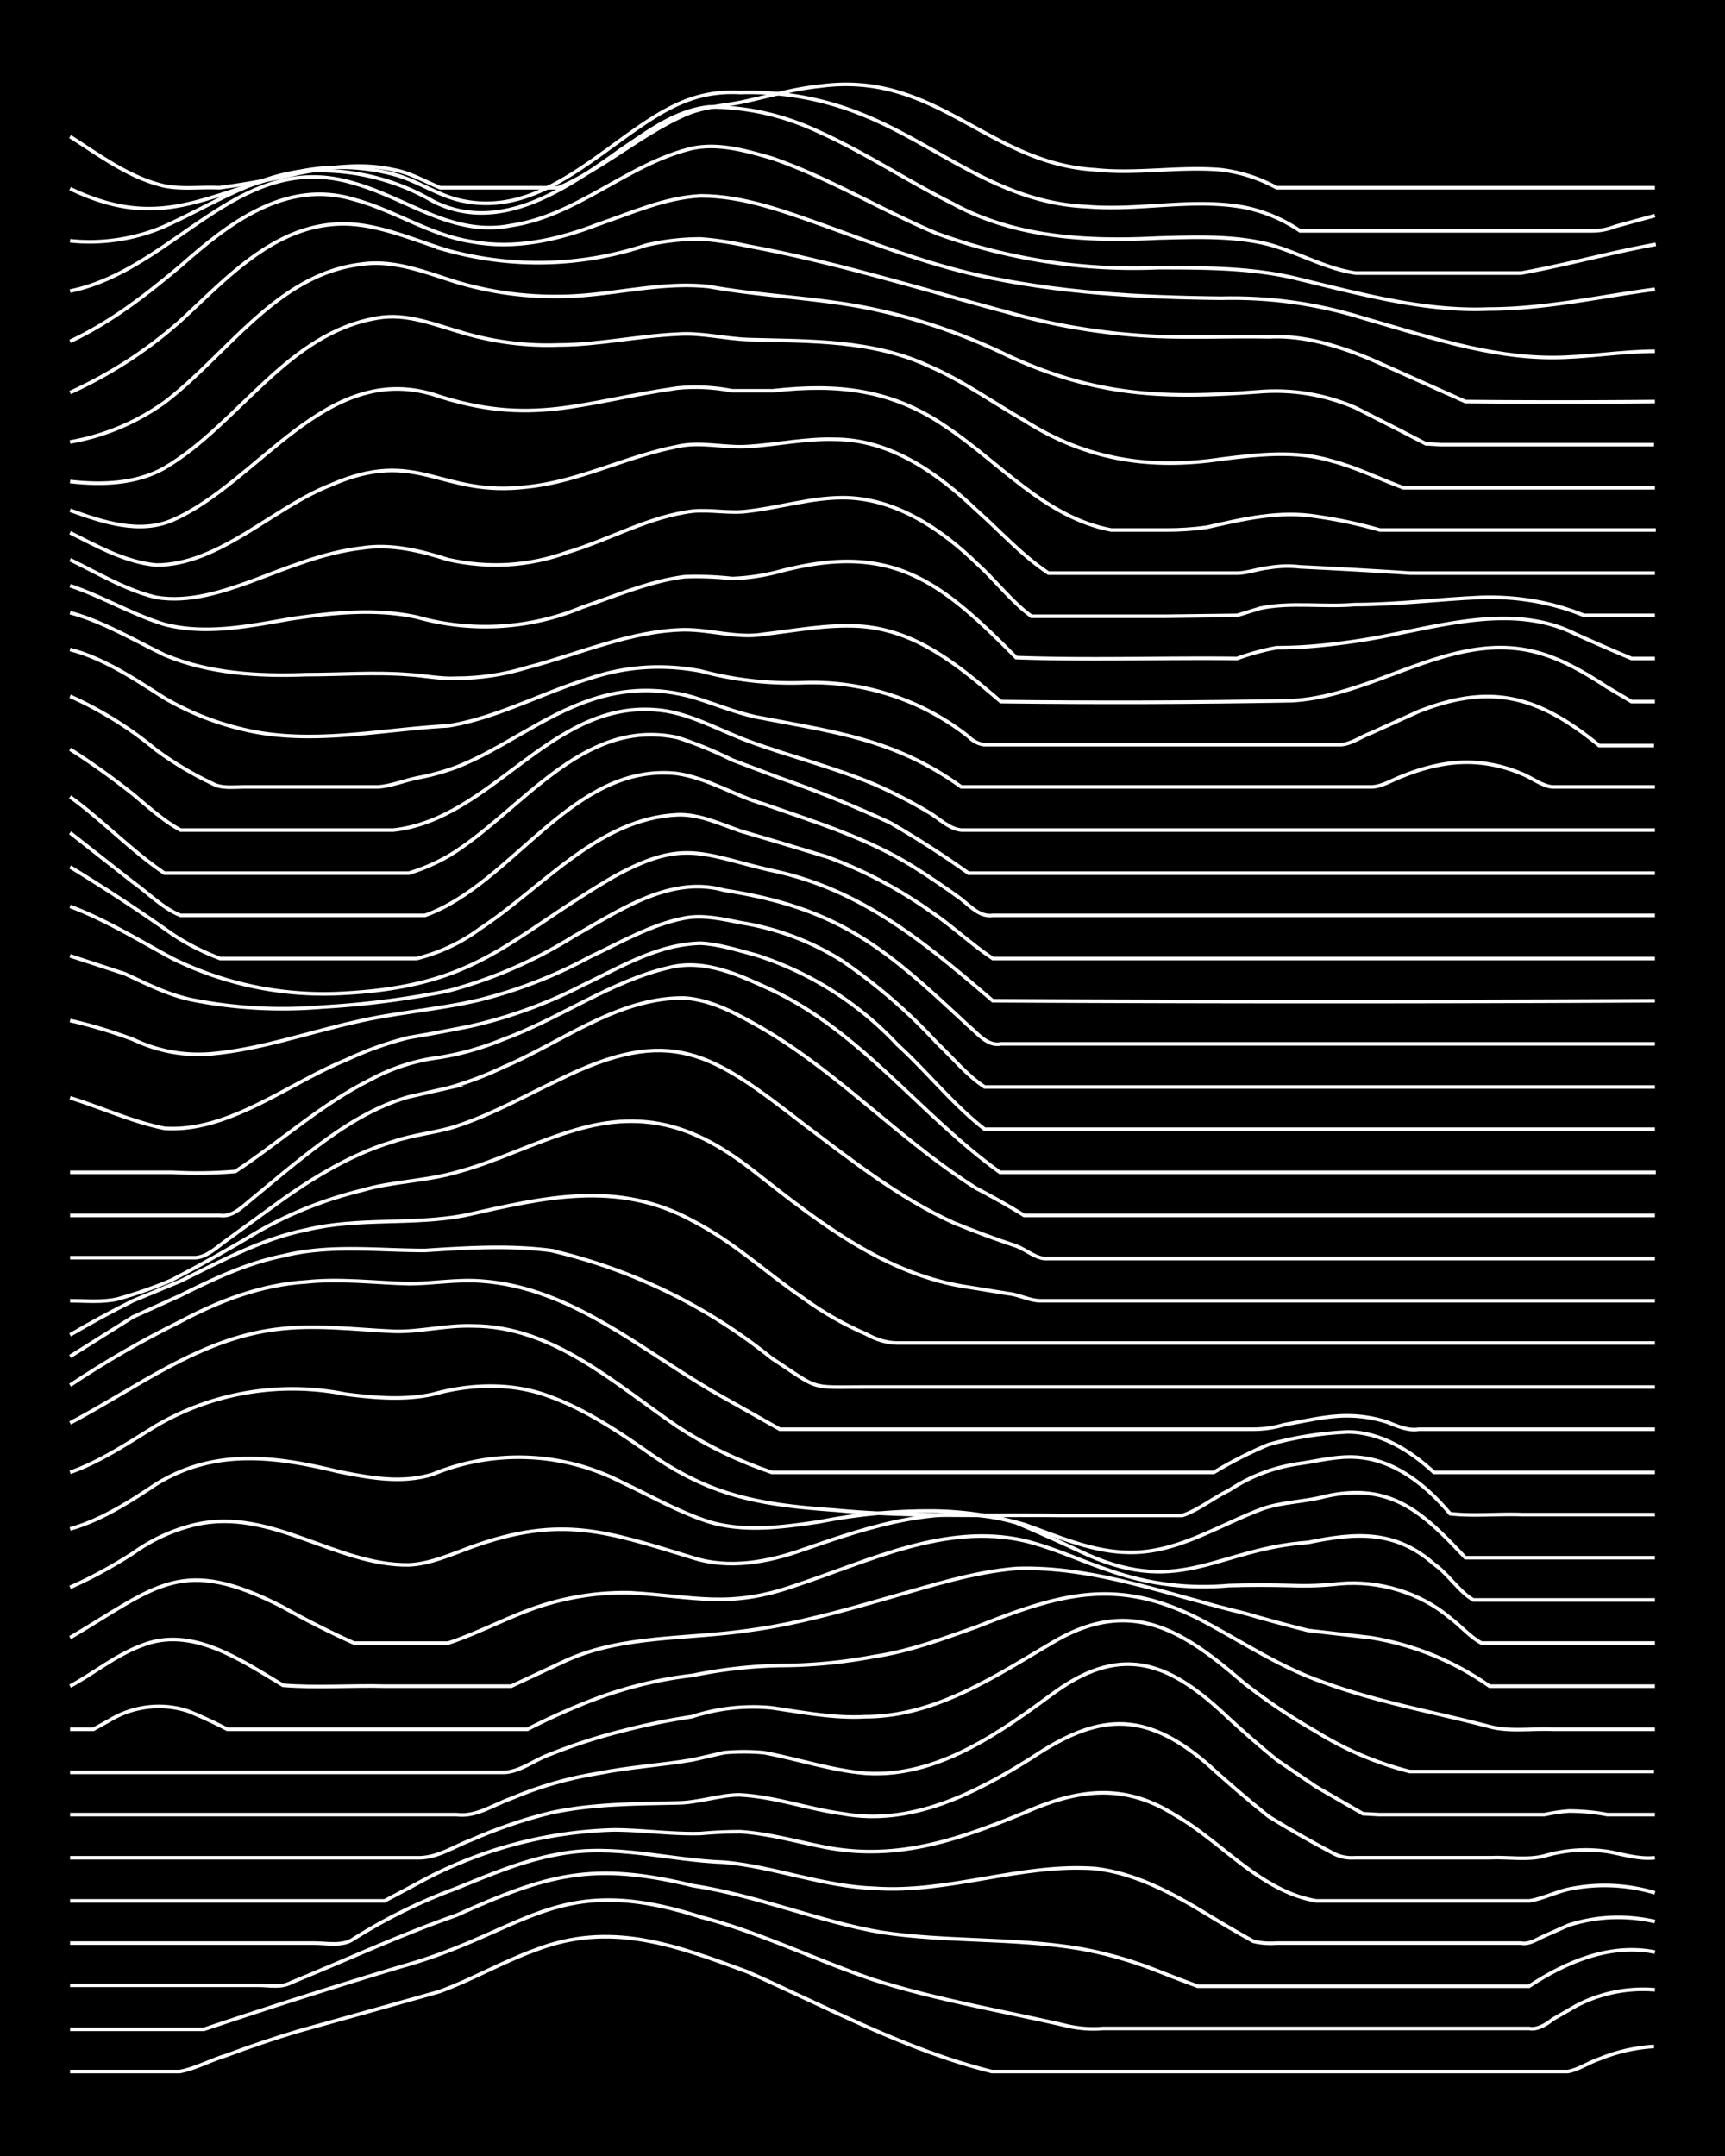 <svg xmlns="http://www.w3.org/2000/svg" id="a" width="1920" height="2400" viewBox="0 0 192 240"><defs><style>.b{fill:none;stroke:#fff;stroke-miterlimit:10;stroke-width:.4px}</style></defs><path d="M0 0h192v240H0z" style="stroke-width:0"/><path d="M7.8 230.6H20c1.7-.3 3.5-1.3 5.2-1.8q4-1.5 8-2.7 7.9-2.2 15.7-4.4c3.6-1.3 7-3.3 10.6-4.6 8.4-3.3 15.6-.6 23.7 2.4 9 4 17.6 8.7 27.2 11.1h64.1c1.2-.2 2.3-1 3.5-1.4q2.9-1.2 6.1-1.4" class="b"/><path d="M7.8 225.9h14.9q11-3.7 22-7c14-3.9 17.2-10.7 33.3-5.5 6.6 1.7 12.8 4.8 19.3 7 6.9 2.2 14 3.4 21 5q2.3.6 4.5.4h47.4c.9.2 2-.5 2.6-1l2.6-1.5a16 16 0 0 1 8.8-1.8" class="b"/><path d="M7.8 221h21.1c1 0 2.4.3 3.5-.3 6.1-2.5 12.1-5.3 18.4-7.5 10.2-4.6 15.2-6 26.3-3.3 7.2 1.1 14 4 21 5.2 7.3 1.1 14.8.6 22 1.8q4 .7 8 2.2 2.5 1 5.2 2h36.9c4.1-2.7 9-4.8 14-3.8" class="b"/><path d="M7.8 216.3H35c1.4 0 3.2.4 4.4-.5q5.4-3.4 11.4-5.6c3.7-1.5 7.4-3.1 11.4-3.8 6.2-1.2 12.3.7 18.4.9 5.6.5 11 2.7 16.7 2.9 8.3.6 16.3-2.8 24.6-2.2 4.4.5 8.5 2.7 12.3 5q2.6 1.6 5.3 3.1 1.2.3 2.6.2h27.2c.9.2 1.9-.5 2.6-.8l2.7-1.2q4.7-1.5 9.6-.4" class="b"/><path d="M7.8 211.6h35q2.3-1.2 4.5-2.4a48 48 0 0 1 21-5.5c3.2 0 6.5.5 9.7.4q2.2-.2 4.4-.2c3 .2 5.9 1 8.8 1.6 8.3 1.8 15.2-.6 22.8-3.7 5.8-2.6 11-3.4 16.7.2 5.3 3 9.5 8.5 15.8 9.6h23.7c1.4-.2 3-1 4.4-1.3q4.8-1 9.6.4" class="b"/><path d="M7.8 206.8h38.6c2.2.1 4.2-1.3 6.1-2q4.3-1.9 8.8-3c4.6-1 9.4-1 14-1.1 2.4 0 4.8-.9 7-.9 4 .2 7.7 1.6 11.5 2.1 7.6 1.4 14.8-2.3 21-6.2 7.3-4.9 12.4-5.4 19.4.5q3.4 3.1 7 6 3.4 2.1 7 4 1.2.7 2.6.6h15c2-.1 4.2.3 6.1-.2q3.4-1 7-.5c1.7.3 3.5.9 5.3.7" class="b"/><path d="M7.8 202h43c2.2.3 4.1-1.1 6.1-1.8q4.7-2 9.7-2.8c3.5-.7 7-.9 10.5-1.5l3.5-.8q2.2-.2 4.4 0c3.8.7 7.6 2 11.4 2.3 8 .5 15-4.6 21.1-9.1 7.7-5.5 13-3 19.3 3q2.6 2.4 5.3 4.6l4.4 3 5.2 3 1.8.1h18.4q1.4-.3 2.7-.4 2.2 0 4.3.4h5.3" class="b"/><path d="M7.8 197.3H56c1.8 0 3.5-1.4 5.2-2q4-1.6 8-2.6 3.8-1 7.8-1.6 4.3-1.4 8.8-1c3.5.5 7 1.2 10.5 1 7.9 0 14.6-4.6 21.1-8.4 8.6-5 14.4-1.1 21 4.6q3.8 3 8 5.4a37 37 0 0 0 10.5 4.5h27.2" class="b"/><path d="M7.8 192.5h2.6l1.8-1c2.6-1.6 5.9-2 8.8-1q2.2.9 4.3 2h33.4q3.9-2 7.9-3.5 5.2-1.9 10.5-2.5a54 54 0 0 1 9.7-1.1q5.2 0 10.5-1c4-.6 7.7-2 11.4-3.3 10-4 16.4-5.7 26.4 0 4 2.2 7.9 4.7 12.3 6.2 6 2.2 12.3 3.3 18.4 4.9 2.2.6 4.7.2 7 .3h11.4" class="b"/><path d="M7.8 187.7c2.6-1.4 5-3.4 7.9-4.5 5.6-2.3 11.1 1.6 15.8 4.4 3.7.3 7.6 0 11.4.1h14l6.2-2.9c6.3-2.8 13.4-2.3 20.2-3.3 5.3-.7 10.6-2.2 15.8-3.7 4.6-1.3 9.2-2.8 14-3.2 8.7-.3 17.1 3 25.5 5q3.4 1 7 1.9l7 .8q7.2 1.2 13.2 5.4h18.4" class="b"/><path d="M7.8 182.3c9.8-5.8 12.4-9.2 23.7-3.4q3.9 2.2 7.9 4h10.5c3.6-1.2 7-3.1 10.5-4.2q4.8-1.5 9.7-1.4c7.3.4 11 1.8 18.4-.8 8.2-2.7 16.7-7 25.5-5 3.3.8 6.4 2.3 9.7 3.4q6.4 2.2 13.1 1.6 3.5-.1 7 0 2.6.1 5.3-.2c4.4-.4 9 1 12.3 3.8 1.1.8 2.3 2.2 3.5 2.8h19.3" class="b"/><path d="M7.8 176.7q3.6-1.6 7-3.8 3.2-2.3 7-3.2c8.4-1.9 15.6 4.6 23.7 4.5 2.4-.1 4.8-1.2 7-2 10-3.6 15.1-1.7 24.6 1.2 4 1.3 8.4.5 12.3-.9 7.5-2.6 15.7-5.4 23.7-3q4 1.7 8 3.6c10.4 4.6 14.5-.7 24.5-1.4 5.3-1.1 9.7-1.4 14 2.4 1.6 1.1 2.9 3.2 4.4 4h20.2" class="b"/><path d="M7.8 170.2c3.5-1 6.6-3 9.6-5 6.5-4 13.2-3.1 20.2-1.4 3.5.7 7.1 1.4 10.6.3a25 25 0 0 1 21 .9c3.2 1.5 6.3 3.3 9.7 4.4 4 1.2 8.2.6 12.3 0q6-1.2 12.3-1.2 5.3 0 10.5 1.5c3.7 1.3 7.4 3 11.4 3.1 5.4.2 10-2.9 15-4.8 2.2-.8 4.7-.8 7-1.4 7.4-1.7 11 1.8 15.7 6.8h21.1" class="b"/><path d="M7.8 163.9c3.4-1.2 6.5-3.3 9.6-5.2a30 30 0 0 1 21.1-3.5c3.2.4 6.5.7 9.7 0 4.3-1.2 9-1.3 13.1.3 3.8 1.4 7.3 3.7 10.6 6 7 5 12.5 6 21 6.6 8.5.8 17 .5 25.5.6h13.2c1.8-.6 3.5-2 5.2-2.8q3.6-2.4 8-3c2-.3 4-.8 6-.7 4.4.2 8 3.2 10.6 6.3 2.6.3 5.3 0 8 .1h14.8" class="b"/><path d="M7.8 158.4c7.4-3.9 14.3-9.3 22.8-10.4 4.4-.6 8.8 0 13.2.2 2.9.1 5.8-.7 8.8-.6 8.9 0 15.8 6.4 22.8 11.2q4.9 3.2 10.5 5.1h49.2q3-1.8 6.1-3.1 4.3-1.2 8.8-1.4c3.7 0 7 2.1 9.6 4.5h24.6" class="b"/><path d="M7.8 154.2q6-4 12.3-7.1c4.3-2.3 9-4.1 14-4.4 3.8-.4 7.6.1 11.4.2 2.6 0 5.3-.5 8-.3 10.4.7 18.4 8.2 27.1 13l6.2 3.5h52.6q1.9 0 3.5-.5c2.3-.4 4.7-1 7-1q2.3 0 4.5.7c1 .4 2.3 1 3.5.8h26.3" class="b"/><path d="m7.8 151 7-4.4 5.3-2.4c3.6-1.8 7.4-3.6 11.4-4.4 5.2-1.3 10.5-.6 15.8-.6 4.6-.3 9.4-.6 14 0a61 61 0 0 1 24.6 12c5.5 3.6 4 3.2 10.5 3.2h87.8" class="b"/><path d="M7.8 148.6q3.4-2 7-3.8l5.3-2.2c4.5-2.2 9-4.7 14-5.7 5.8-1.4 11.8-.5 17.6-1.6 8.9-2 17-4 25.4.6 4.5 2.3 8.2 5.8 12.3 8.6q3.3 2.4 7 4 1.8 1 3.5 1h84.3" class="b"/><path d="M7.8 144.8c1.7 0 3.6.2 5.3-.2q3.2-.9 6-2.1 5-2.6 9.8-5.5 5.3-3 11.4-4.5c3.4-1 7-1 10.5-2 4.5-1.2 8.7-3.4 13.2-4.7 8-2.4 13.8-.3 20.2 4.8 7 5.5 14.5 11.4 23.7 12.7l4.3.7c1.2.1 2.4.8 3.6.8h68.4" class="b"/><path d="M7.8 140h14c1.3-.1 2.5-1.3 3.5-2l4.4-3.2c4.3-3.2 9-6.2 14-7.7 2.3-.8 4.8-1 7-1.7 4-1.3 7.7-3.4 11.5-5.2 12.5-6.2 17-3 27.2 4.9 5.3 4 10.6 8.2 16.7 11q3.4 1.4 7 2.6c1.1.4 2.3 1.5 3.5 1.4h67.6" class="b"/><path d="M7.8 135.3h16.7c1.4.2 2.5-1 3.5-1.8l3.5-2.9c4.2-3.4 8.7-7 14-8.5l4.4-1a38 38 0 0 0 6.1-2.3c6.6-2.8 12.8-7.8 20.2-7.7 2.9.2 5.5 1.6 8 3 8.9 5 15.9 12.8 24.5 18.2q2.7 1.4 5.3 3h70.2" class="b"/><path d="M7.8 130.5h11.4q3.5.2 7-.1c5-3.3 9.6-7.5 15-10.2q3.7-2 7.8-2.5 3.6-.6 7-2c6.3-2.3 12-6.5 18.5-8 4-1 7.9.9 11.4 2.5 10 4.7 16.6 14 25.4 20.3h73" class="b"/><path d="M7.8 122.2c3.5 1.1 7 2.7 10.5 3.4 7.1.5 13.8-5 20.2-7.6q3.4-1.6 7-2.5 3.6-.6 7-1.3 6.5-1.5 12.3-4.5c4.2-2 8.4-4.6 13.2-4.7 2 .1 4.2.8 6.1 1.3a37 37 0 0 1 15.8 10c3.3 3 6.2 6.7 9.7 9.4h74.6" class="b"/><path d="M7.8 113.6q3.5.8 7 2.1 4.2 2 8.8 1.6c5.4-.5 10.5-2.3 15.8-3.5 4.6-1.1 9.4-1.4 14-2.5q6.4-1.6 12.3-4.8c3.4-1.6 6.8-3.6 10.5-4.3 2-.4 4.2.1 6.2.5q6.2 1 11.4 4.3 5.8 4 10.5 9.1c1.7 1.6 3.3 3.6 5.3 4.9h74.6" class="b"/><path d="m7.8 106.4 6.1 2c2.6 1.2 5.1 2.5 8 3q6.9 1.3 14 .7 7-.4 14-1.8a51 51 0 0 0 14-6.1c5-2.8 10.7-6.8 16.7-5.1 12.9 2 18 6.5 27.2 15.1 1 .8 2.1 2.3 3.6 2h72.8" class="b"/><path d="M7.8 100.9c4 1.5 7.7 3.8 11.4 5.8a38 38 0 0 0 18.4 3.9c15.6-.7 18.6-5.9 30.7-13 7.8-4.3 9.8-2.5 17.6-.7 10 2.1 17 8 24.6 14.5q36.8.2 73.7 0" class="b"/><path d="M7.8 96.5q5.9 3.6 11.4 7.5 2.4 1.6 5.3 2.7h21.9q3.9-1 7-3.3c7-4.6 13.2-12.3 22-12.7 2.4-.1 4.7 1 7 1.8q4.8 1.4 9.7 2.9 6 2.2 11.4 6c2.4 1.6 4.6 3.7 7 5.3h73.7" class="b"/><path d="m7.8 92.7 7 5.5c1.7 1.2 3.3 2.9 5.3 3.7h27.2c9.8-3.5 16.4-17 28-15.8 3.5.5 6.5 2.5 9.7 3.4 5.7 2 11.6 3.8 16.7 7q2.7 1.7 5.3 3.6c1 .8 2.1 2 3.5 1.8h73.7" class="b"/><path d="M7.8 88.7c3.6 2.6 6.8 6 10.5 8.5h27.2q2.3-.7 4.4-1.9c8-4.8 14.8-15.5 25.5-13.2q3.1 1 6.1 2.5l5.3 2q6.3 2.2 12.3 5 4.5 2.6 8.7 5.6h76.4" class="b"/><path d="M7.8 83.4q3.6 2.3 7 5c1.7 1.4 3.4 3 5.3 4h23.7c10.9-1.2 17.4-14.2 29-13.4 3.7.2 7 2.2 10.5 3.5 4.6 1.7 9.5 2.9 14 4.8q3.2 1.4 6.2 3.2c1 .6 2.2 1.8 3.5 1.9h77.2" class="b"/><path d="M7.8 77.5q5.3 2.4 9.6 6 3 2.2 6.2 3.7c1 .6 2.4.4 3.5.4h15c1.4-.1 2.9-.7 4.3-1q2.2-.4 4.4-1.2c5.1-2 9.6-5.7 15-7.5q5.6-1.9 11.3-.3c2.3.7 4.7 1.7 7 2.2 8.7 1.7 15.4 2.4 22.9 7.8h45.6c1.2 0 2.4-.8 3.5-1.2q2.2-.9 4.4-1.3 4.5-.8 8.8 1c1.1.4 2.3 1.4 3.5 1.5h11.4" class="b"/><path d="M7.8 72.3c3.8 1 7.2 3.3 10.5 5.4q4.1 2.4 8.8 3.5c7.5 1.8 15.2 0 22.8-.4 5.5-.9 10.5-3.7 15.8-5.3q6-2 12.3-.8 5.6 1.5 11.4 1.3a28 28 0 0 1 18.4 6q.8.8 1.8.9h39.5c1.2 0 2.4-.9 3.5-1.3l5.3-2.4C166 76 171.3 77.5 178 83h6.1" class="b"/><path d="M7.8 68.2c3.7 1 7 3 10.5 4.7 5 2.1 10.5 2.4 15.8 2.2 3.8 0 7.6-.3 11.4 0 1.7.1 3.6.5 5.3.4q4 0 7.9-1.2c5.8-1.5 11.5-4.1 17.5-4.2 3 0 5.9 1 8.8.5 3.5-.4 7-1.1 10.6-.9 6.4.4 11.1 4.4 15.8 8.4q16.2.2 32.4-.1c6.8-.4 12.8-4.2 19.3-5.5s10.6.6 15.8 4l2.7 1.6h2.6" class="b"/><path d="M7.8 65.2c3.6 1.2 6.9 3.2 10.5 4.3 4.6 1.2 9.4.2 14-.6 4.7-.7 9.5-1.2 14.1-.2a28 28 0 0 0 18.4-1.1c3.8-1.3 7.5-2.9 11.4-3.4q2.6-.1 5.3.2 2.7-.1 5.3-.8c12.5-3.3 17.9 1.1 26.3 9.6 8.2.3 16.4 0 24.6.1q2.2-.8 4.4-1.2 2.2 0 4.4-.2 4.4-.4 8.7-1.3c6.6-1.3 13.9-3.2 20.2 0q3.1 1.4 6.2 2.7h2.6" class="b"/><path d="M7.8 62.3c3.1 1.5 6.2 3.4 9.6 4.2 3.6.6 7.3-.6 10.6-1.8 4-1.5 8-3.2 12.3-3.7 3.2-.5 6.5.3 9.6 1.3q6.8 1.5 13.2-.8c4.7-1.4 9.1-4 14-4.6 2-.2 4.2.3 6.2 0 3.5-.4 7-1.5 10.5-1.5 5.8 0 11 3.5 15 7.4 2 1.8 3.8 4.2 6 5.8h15l7.9-.1 2.6-.8c3.4-.7 7-.1 10.5-.4 4.7 0 9.4-.6 14-.8q6.1-.2 11.5 2h7.9" class="b"/><path d="M7.8 59.3c3 1.5 6.2 3.3 9.6 3.6 7 0 13-6.4 19.4-8.9 9.8-4.3 12.1 1.4 21.9.2 5.8-.6 11-3.4 16.7-4.5 2.6-.6 5.3.2 7.9 0 3.2-.2 6.4-.9 9.6-.8 6.2 0 11.5 3.8 15.8 7.9 2.6 2.3 5 5 8 7h21c1.1 0 2.4-.5 3.5-.6q1.8-.3 3.5-.1 6.2.3 12.3.7h27.2" class="b"/><path d="M7.8 56.8c3.6 1.3 7.7 2.7 11.4 1.1 9.6-4.2 17-17.6 29-14 11 3.7 16.6.8 27.2-.7q3-.3 6.1.3H86c7.2-.8 13.2-.2 19.3 4 6 4 11 10.1 18.4 11.5h6.2q2.2 0 4.4-.3c4-.9 8.1-1.9 12.3-1.2q3.5.5 7 1.5h30.7" class="b"/><path d="M7.8 53.6c3.5.4 7.3.3 10.5-1.5 8.3-4.9 13.6-15 23.7-16.7 3.3-.6 6.5.8 9.7 1.7q5.2 1.5 10.5 1.3c4.4 0 8.8-1 13.2-1.2 2.6-.2 5.2.5 7.9.6 6.9.2 13.8 0 20.2 3 3.7 1.6 7 4 10.5 6 6.9 4.4 14 5.5 22 4.3 4-.5 8.2-1 12.2.2 2.7.7 5.3 2 8 3h28" class="b"/><path d="M7.8 49.2q5.7-1 10.5-4.4c7-5.3 12.5-14.3 22-15.4 3.6-.5 7 .9 10.5 2A38 38 0 0 0 62.2 33c5.6 0 11.1-1.7 16.7-1.1 5.5 1 11.1 1.2 16.7 2.2q8.6 1.6 16.6 5.5c10 4.6 17.5 4.8 28.1 4q5.5-.4 10.6 1.8L156 48l2.7 1.4 1.7.1h23.7" class="b"/><path d="M7.8 43.7q6.8-3.1 12.3-8c4.8-4.4 9.8-10 16.7-10.7 4.5-.5 8.8 1.6 13.1 2.9a38 38 0 0 0 22-.6q3-.7 6.1-.7 2.6.2 5.3.8c9.8 1.8 19.3 4.8 29 7.4a72 72 0 0 0 14 2.5c5 .4 10 .1 15 .2 3.8-.2 7.7 1 11.3 2.5l10.5 4.7q10.5.1 21.1 0" class="b"/><path d="M7.8 38c4.5-2.1 8.5-5.2 12.3-8.4 5.3-4.7 11.7-9.7 19.3-7.4 4.5 1.2 8.5 4 13.1 4.7 4.8.9 9.6-.2 14-1.9 3.8-1.3 7.5-3 11.5-3.2 4.8 0 9.5 1.8 14 3.4 5.5 2 11 4.1 16.7 5.4 9 2 18.1 2.5 27.2 2.6q8.1-.2 15.8 2.2c7 2 13.9 4.4 21.1 4.4 3.8 0 7.6-.7 11.4-.7" class="b"/><path d="M7.8 32.4c11.7-2.4 18.8-15.9 31.6-12 6 1.7 11 6 17.5 4.7 7.4-1.1 13-6.9 20.2-8.6 3-.6 6 .3 8.8 1.1 6.4 2.2 12.2 5.8 18.4 8.4a64 64 0 0 0 24.6 3.8c5.3 0 10.7 0 15.8 1.3 7 1.7 14 3.6 21 3.3 6.3 0 12.4-1.4 18.5-2.2" class="b"/><path d="M7.8 26.8c3.5.4 7.3-.2 10.5-1.6 4.9-2.2 9.5-5.3 15-6.1a25 25 0 0 1 14.9 3.3c7.5 3.8 15-1.5 21-5.8 3-2 6-4.3 9.7-4.7q6.4 0 12.3 2.8c5.1 2.3 9.9 5.5 14.9 8 7 3.8 15 4.2 22.8 3.8 4-.1 8.3-.3 12.3.7 3.3.9 6.3 2.7 9.7 3.2h18.4c5-.9 10-2.3 15-3.2" class="b"/><path d="M7.8 21c10 4.8 14.9.7 24.6-1.7q5.7-1.4 11.4.1c2.7.7 5.1 2.5 7.9 3 8.2 1.6 14.6-5.3 21-9.3 3.2-2 6-3 9.7-2.8q6.8-.2 13.2 2.3C104.3 16 111 22.6 121 23c5.9.5 11.8-1 17.6.1q3.3.7 6.1 2.6h32.5a7 7 0 0 0 2.6-.5l4.4-1.2" class="b"/><path d="M7.8 15.2c3.3 2.1 6.6 4.6 10.5 5.5 2 .4 4.1.1 6.1.2q4.5-.6 8.8-1.6c3.5-.7 7.1-1.2 10.6-.4 1.8.3 3.5 1.3 5.2 2h13.2c5-2.2 9.1-5.9 14-8.1 2-.9 4.2-1 6.2-1.4 2.9-.6 5.8-1.5 8.8-1.8 13-1.8 18.7 8.6 30.7 9.3 4.6.5 9.4-.4 14 0a17 17 0 0 1 6.2 2h42.1" class="b"/></svg>